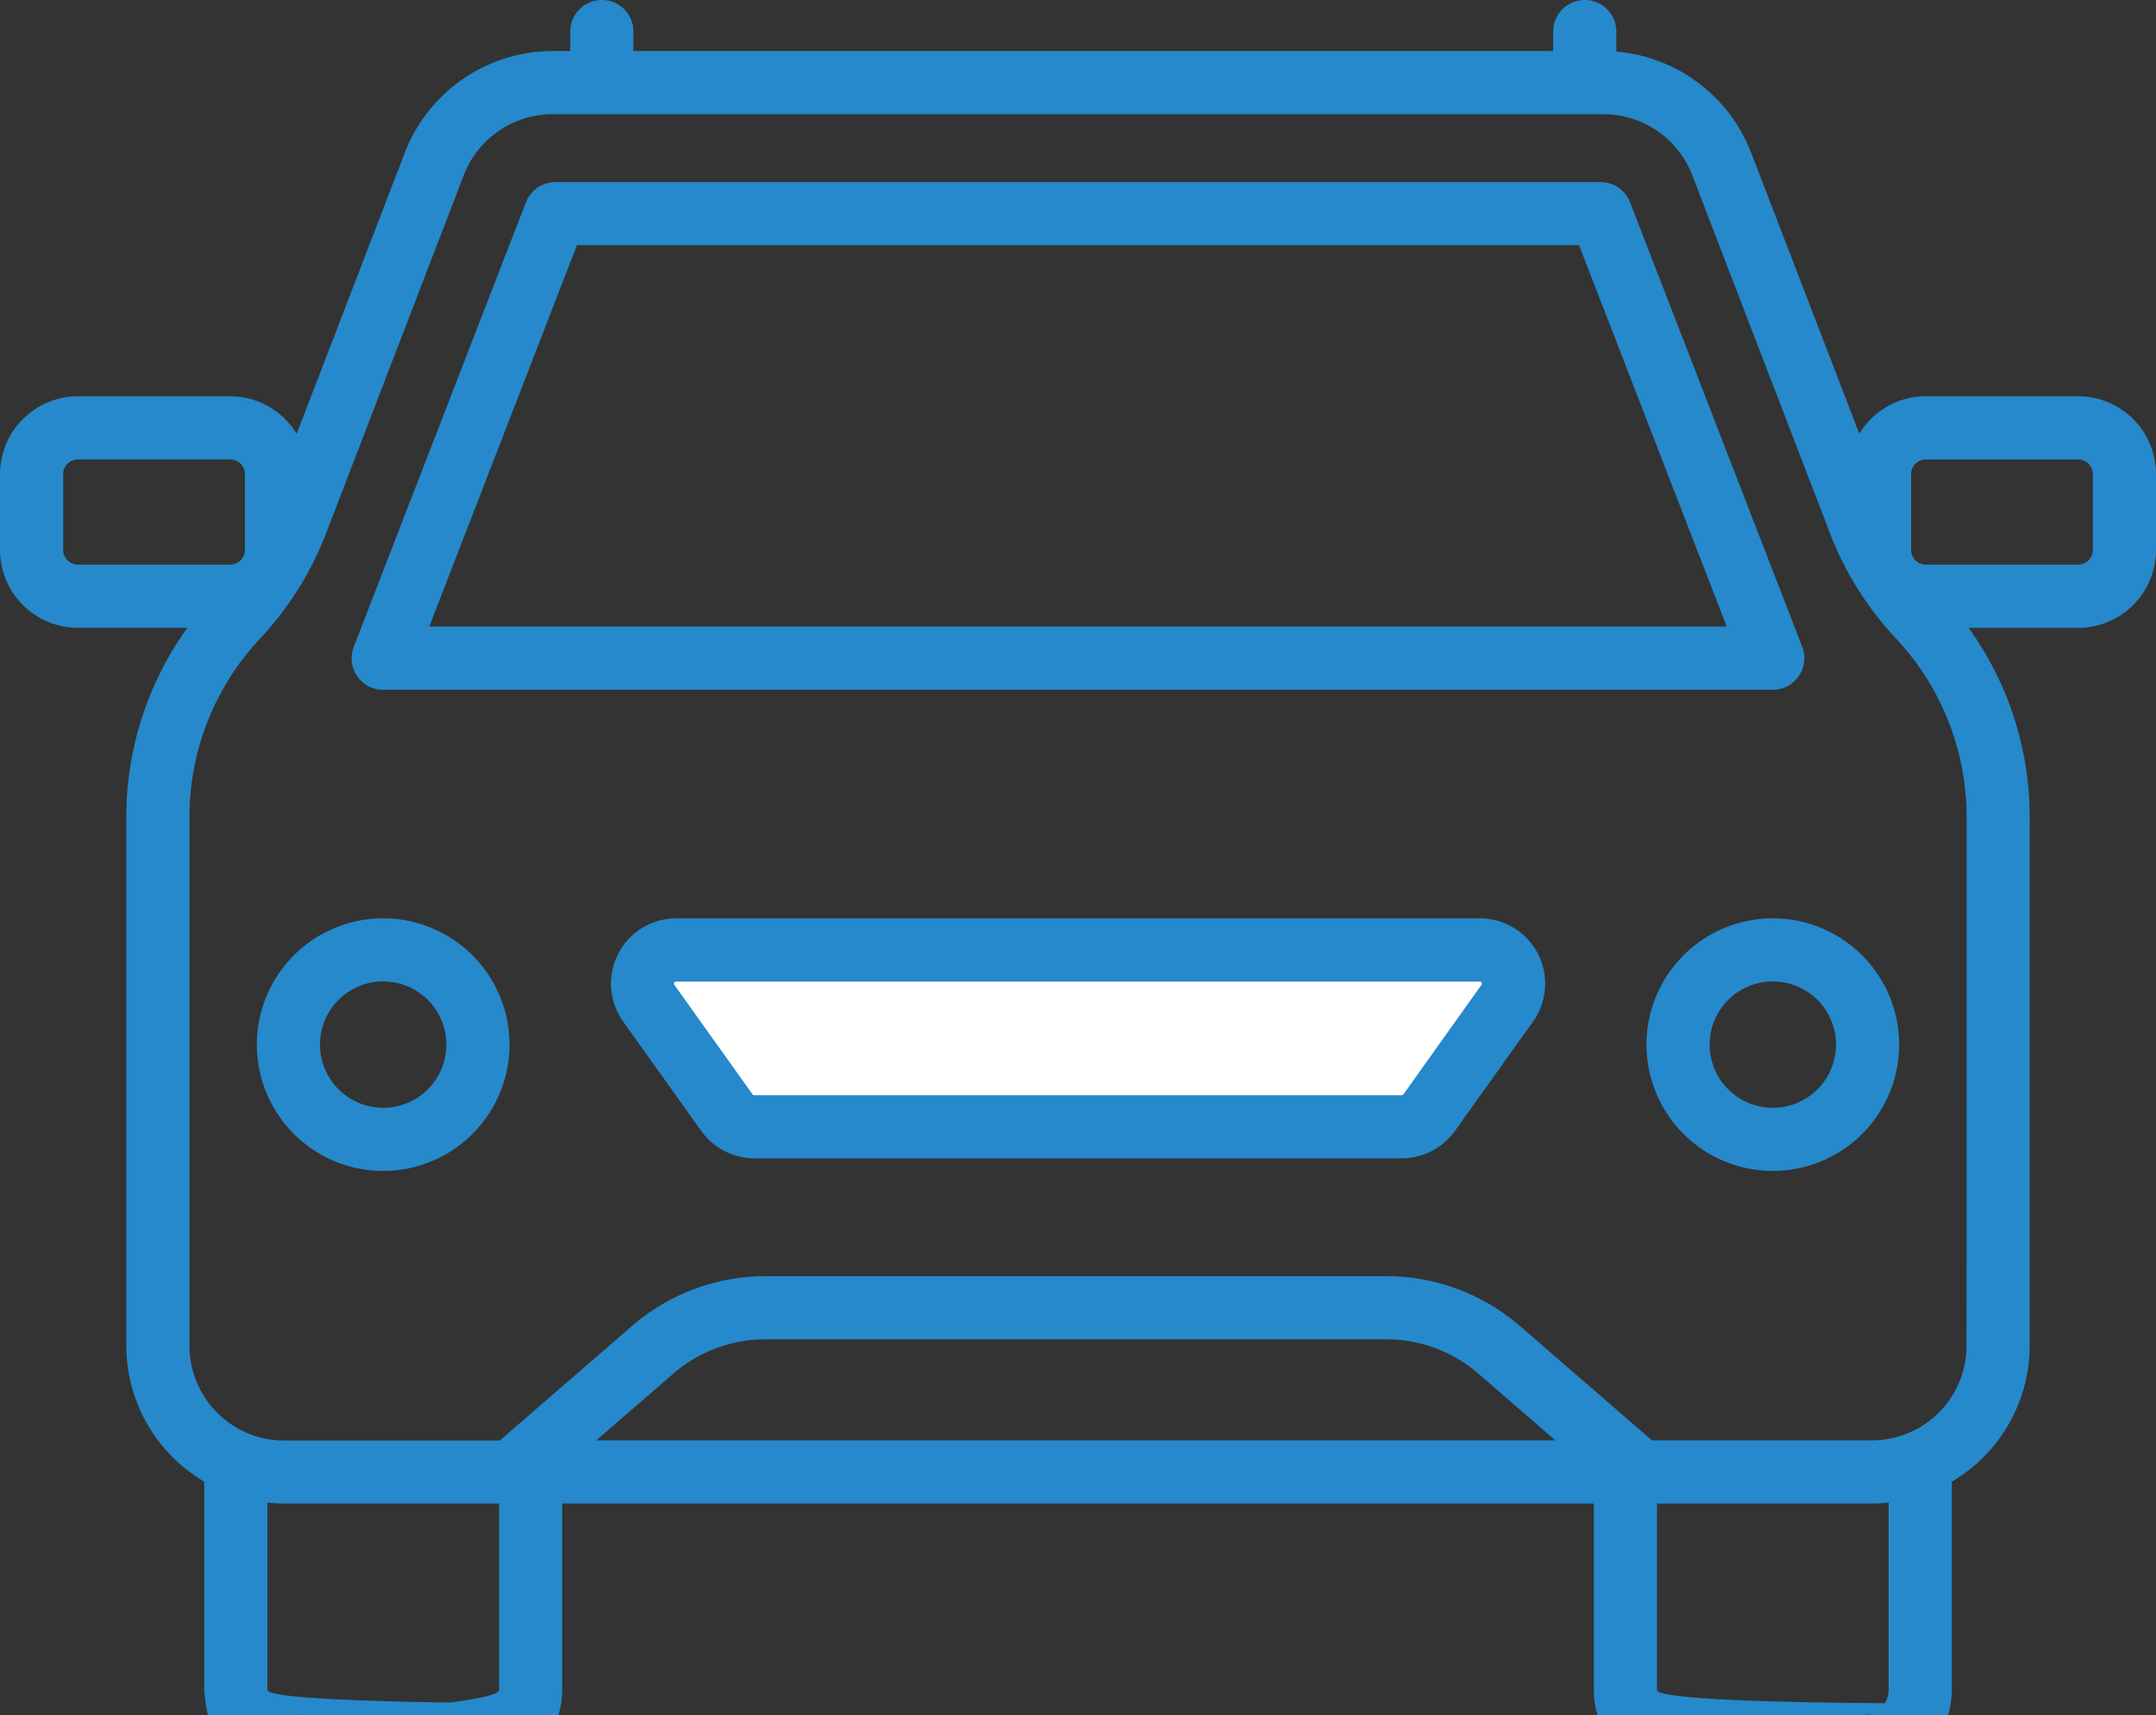 <svg xmlns="http://www.w3.org/2000/svg" width="66" height="52.517" viewBox="0 0 66 52.517">
  <rect x="0" y="0" width="66" height="52.517" fill="#333333" stroke="none"/>
  <g id="Grupo_171" data-name="Grupo 171" transform="translate(0 -89.594)">
    <path id="Trazado_548" data-name="Trazado 548" d="M89.585,122.659l-4.219-10.969a3.867,3.867,0,0,0-3.609-2.479H49.575a3.867,3.867,0,0,0-3.609,2.479l-4.219,10.969a8.979,8.979,0,0,1-1.824,2.912h0a8.979,8.979,0,0,0-2.423,6.135v16.177a3.867,3.867,0,0,0,3.867,3.867h48.6a3.867,3.867,0,0,0,3.867-3.867V131.705a8.979,8.979,0,0,0-2.423-6.135h0a8.979,8.979,0,0,1-1.824-2.912Z" transform="translate(-32.666 -17.087)" fill="none"/>
    <path id="Trazado_552" data-name="Trazado 552" d="M175.792,320.624H155.971a1.031,1.031,0,0,1-.839-.432l-2.394-3.352a1.031,1.031,0,0,1,.839-1.631h24.609a1.031,1.031,0,0,1,.839,1.631l-2.394,3.352A1.031,1.031,0,0,1,175.792,320.624Z" transform="translate(-132.882 -196.532)" fill="#fff"/>
    <path id="Trazado_559" data-name="Trazado 559" d="M11.73,117.711a3.867,3.867,0,1,0,3.867,3.867,3.867,3.867,0,0,0-3.867-3.867Zm0,5.8a1.934,1.934,0,1,1,1.934-1.934A1.934,1.934,0,0,1,11.73,123.512ZM66,106.431v-2.32a2.387,2.387,0,0,0-2.385-2.385H58.953a2.383,2.383,0,0,0-2.035,1.148L53.6,94.255a4.866,4.866,0,0,0-4.12-3.082v-.612a.967.967,0,1,0-1.934,0v.595H19.391v-.595a.967.967,0,0,0-1.934,0v.595h-.548a4.863,4.863,0,0,0-4.512,3.1l-3.315,8.62a2.383,2.383,0,0,0-2.035-1.148H2.385A2.387,2.387,0,0,0,0,104.111v2.32a2.387,2.387,0,0,0,2.385,2.385H5.736a9.906,9.906,0,0,0-1.869,5.8v16.177a4.836,4.836,0,0,0,2.385,4.165v6.378a5.041,5.041,0,0,0,.114.774H59.634a2.7,2.7,0,0,0,.114-.774V134.96a4.836,4.836,0,0,0,2.385-4.165V114.618a9.906,9.906,0,0,0-1.869-5.8h3.352A2.387,2.387,0,0,0,66,106.431Zm-63.615.451a.452.452,0,0,1-.451-.451v-2.32a.452.452,0,0,1,.451-.451H7.047a.452.452,0,0,1,.451.451v2.32a.452.452,0,0,1-.451.451Zm12.891,34.455c0,.427-5.889.773-6.316.774l8.135-.365s-8.909.018-8.909-.409V135.6a4.863,4.863,0,0,0,.516.028h6.574Zm1.819.774a2.7,2.7,0,0,0,.114-.774v-5.709H48.791v5.709a2.7,2.7,0,0,0,.114.774Zm1.159-8.416,2.353-2.039a4.317,4.317,0,0,1,2.827-1.055h19a4.317,4.317,0,0,1,2.827,1.055l2.353,2.039Zm39.561,7.642a.775.775,0,0,1-.774.774l1.912-.365s-8.228.018-8.228-.409v-5.709H57.3a4.859,4.859,0,0,0,.516-.028ZM60.2,130.795a2.9,2.9,0,0,1-2.9,2.9H50.57l-4.039-3.5a6.251,6.251,0,0,0-4.094-1.527h-19a6.251,6.251,0,0,0-4.093,1.527L15.3,133.7H8.7a2.9,2.9,0,0,1-2.9-2.9V114.618a7.985,7.985,0,0,1,2.162-5.474,9.9,9.9,0,0,0,2.021-3.225L14.2,94.949a2.918,2.918,0,0,1,2.707-1.859H49.091A2.918,2.918,0,0,1,51.8,94.949l4.219,10.969a9.9,9.9,0,0,0,2.021,3.225,7.985,7.985,0,0,1,2.162,5.474Zm-1.246-23.912a.452.452,0,0,1-.451-.451v-2.32a.452.452,0,0,1,.451-.451h4.662a.452.452,0,0,1,.451.451v2.32a.452.452,0,0,1-.451.451ZM45.3,117.711H20.7a2,2,0,0,0-1.626,3.159l2.394,3.352a2,2,0,0,0,1.626.837H42.911a2,2,0,0,0,1.626-.837l2.394-3.352a2,2,0,0,0-1.626-3.159Zm.052,2.035L42.963,123.1a.064.064,0,0,1-.052.027H23.089a.064.064,0,0,1-.052-.027l-2.394-3.352a.064.064,0,0,1,.052-.1H45.3a.064.064,0,0,1,.052.1ZM11.73,110.713H54.27a.967.967,0,0,0,.9-1.316L49.9,95.788a.967.967,0,0,0-.9-.618H17a.967.967,0,0,0-.9.618L10.829,109.4a.967.967,0,0,0,.9,1.316ZM17.662,97.1H48.338l4.52,11.676H13.141ZM54.27,117.711a3.867,3.867,0,1,0,3.867,3.867,3.867,3.867,0,0,0-3.867-3.867Zm0,5.8a1.934,1.934,0,1,1,1.934-1.934A1.934,1.934,0,0,1,54.27,123.512Z" fill="#2689cb"/>
  </g>
</svg>
